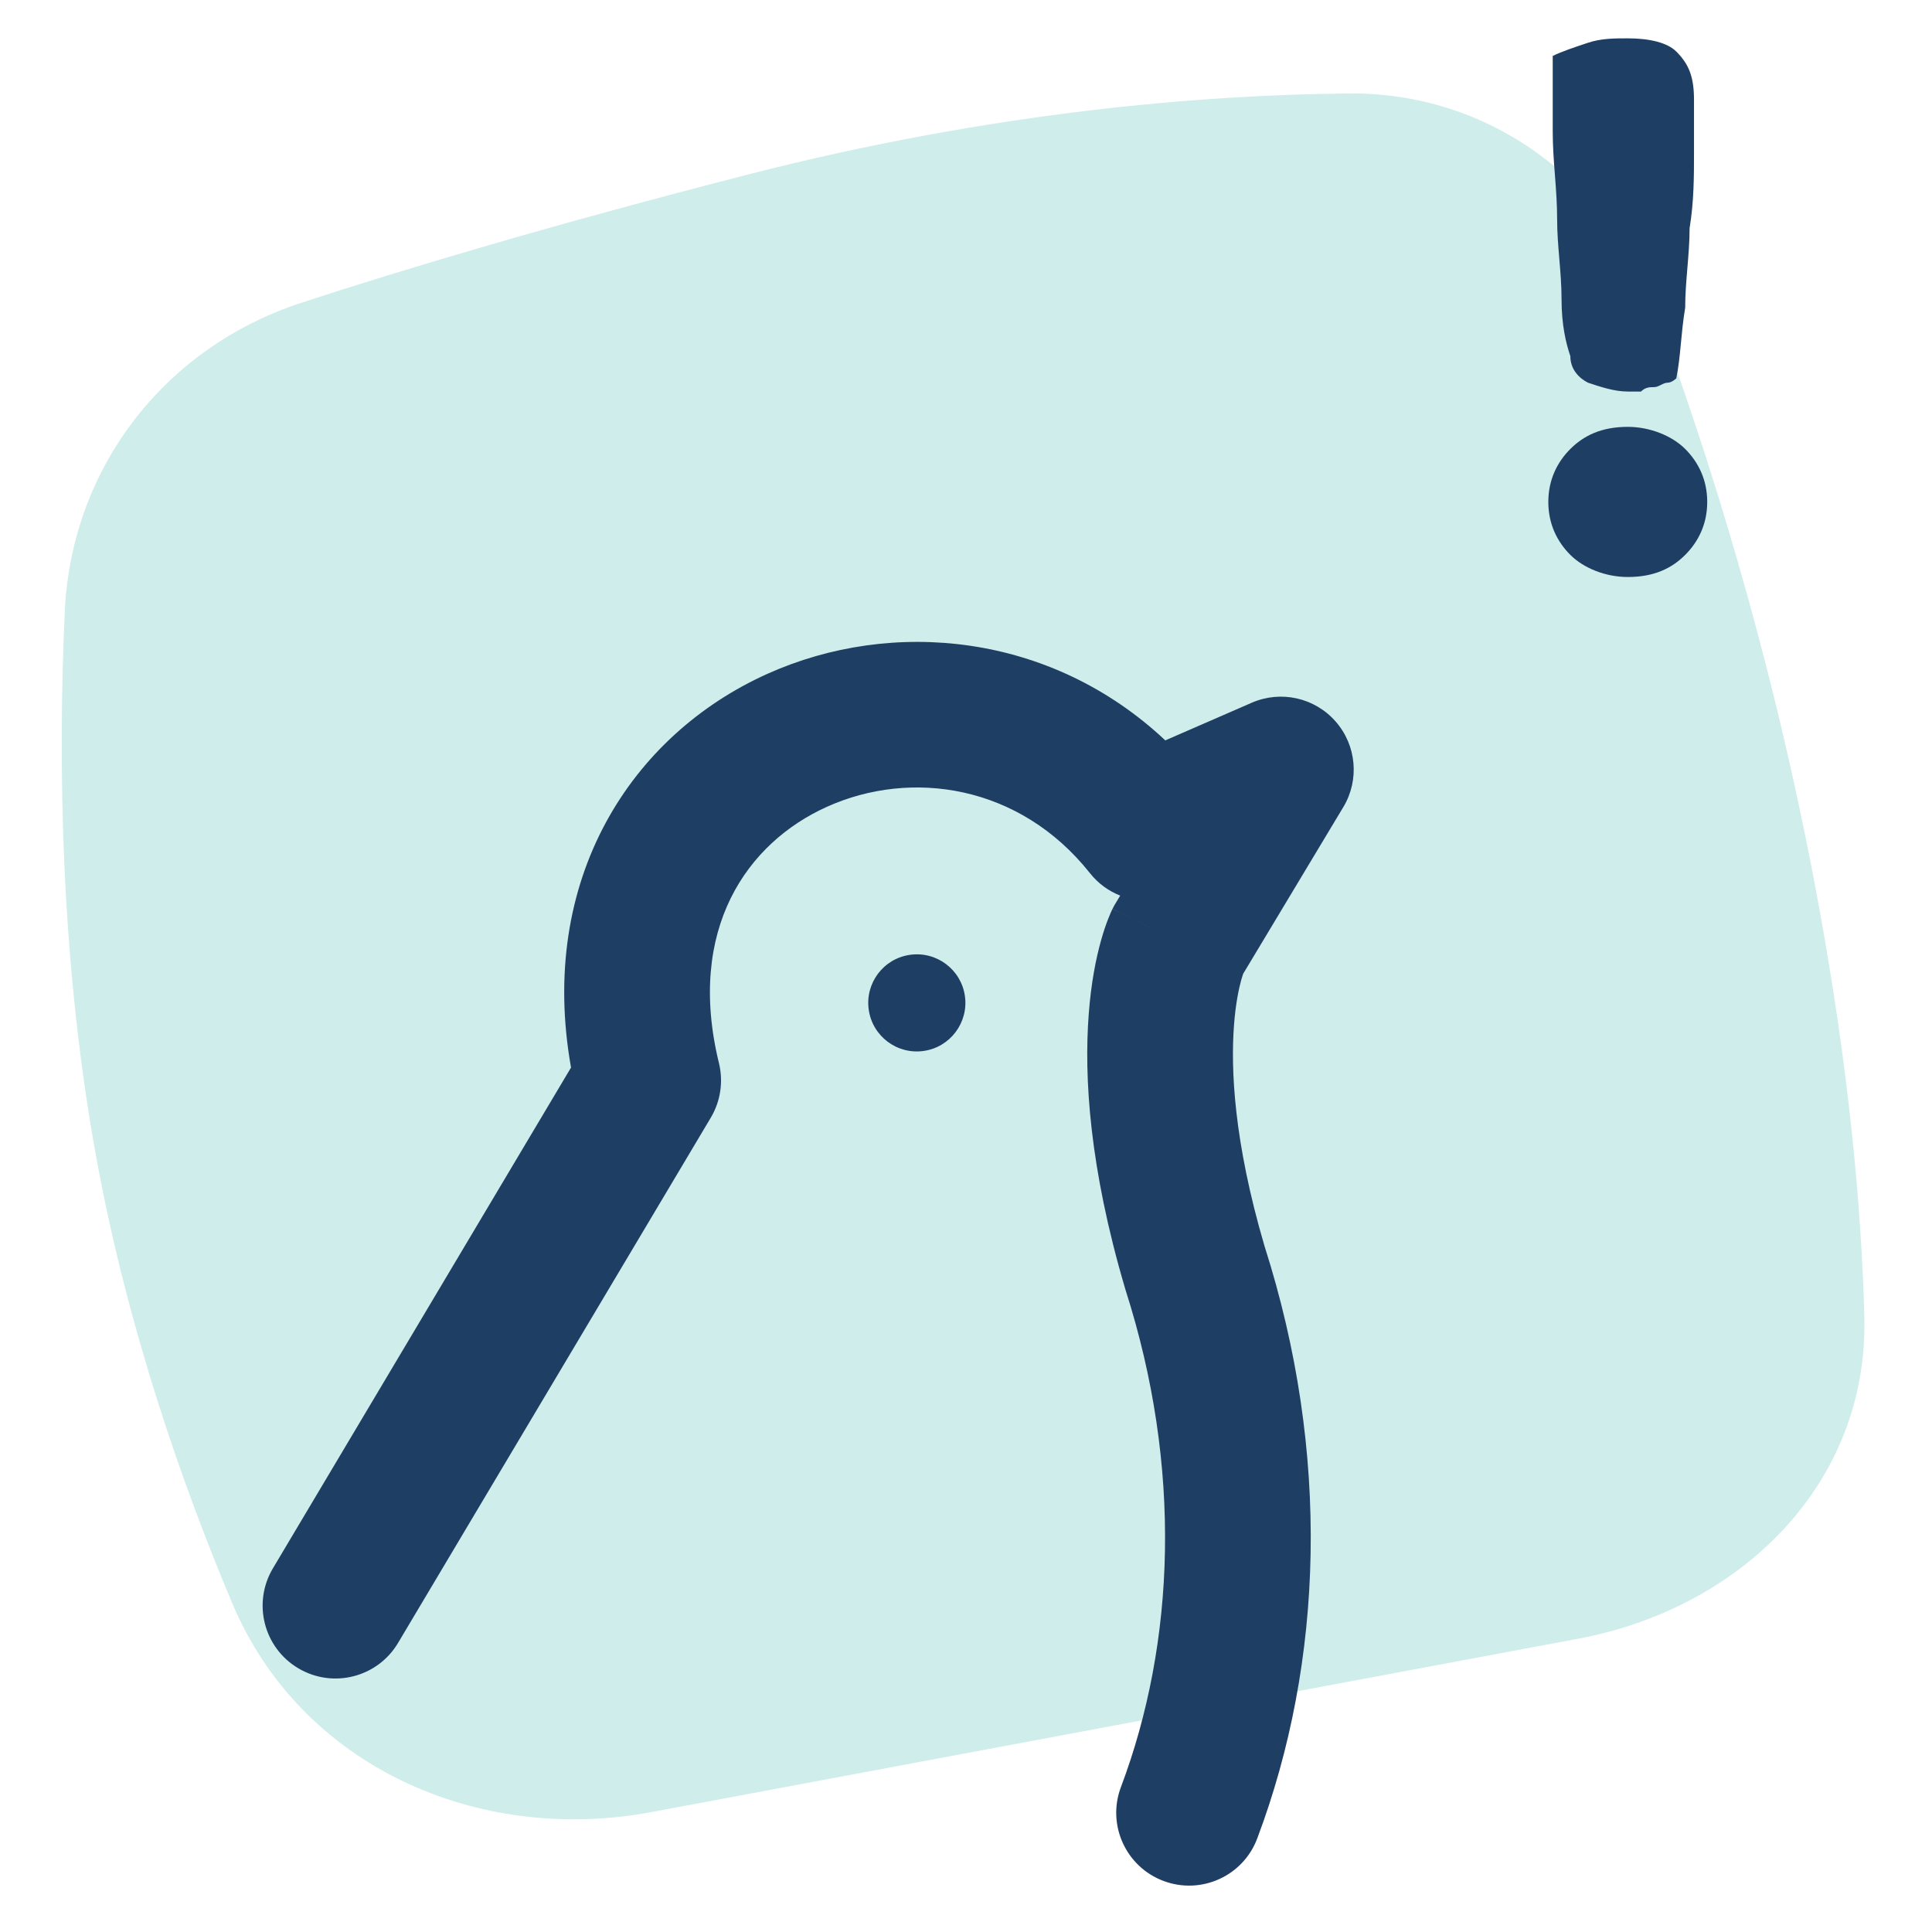 <svg width="32" height="32" viewBox="0 0 32 32" fill="none" xmlns="http://www.w3.org/2000/svg">
<g clip-path="url(#clip0)">
<rect width="32" height="32"/>
<path d="M1.073 10.13C1.181 7.749 2.725 5.756 4.991 5.015C6.725 4.448 9.146 3.724 12.376 2.894C16.436 1.851 19.912 1.572 22.335 1.548C24.631 1.525 26.597 2.953 27.4 5.105C28.26 7.411 29.335 10.773 30.086 14.791C30.626 17.679 30.832 20.015 30.879 21.809C30.95 24.565 28.847 26.637 26.136 27.143L10.788 30.014C7.906 30.552 4.98 29.252 3.844 26.549C3.007 24.558 2.129 22.032 1.616 19.285C0.994 15.958 0.961 12.596 1.073 10.13Z" fill="#CFEDEB"/>
<path fill-rule="evenodd" clip-rule="evenodd" d="M18.554 14.834C18.361 14.758 18.187 14.632 18.052 14.461C16.888 12.995 15.09 12.736 13.699 13.362C12.371 13.959 11.367 15.393 11.908 17.608C11.983 17.915 11.935 18.24 11.773 18.512L6.593 27.212C6.252 27.785 5.512 27.972 4.939 27.631C4.367 27.291 4.179 26.55 4.52 25.977L9.458 17.682C8.904 14.565 10.453 12.176 12.71 11.161C14.777 10.232 17.404 10.482 19.301 12.263L20.734 11.639C21.215 11.43 21.776 11.555 22.122 11.95C22.468 12.344 22.52 12.917 22.25 13.367L20.59 16.13C20.582 16.153 20.572 16.186 20.559 16.23C20.521 16.369 20.466 16.616 20.439 16.979C20.384 17.7 20.433 18.9 20.944 20.638C22.04 24.066 21.925 27.526 20.824 30.45C20.59 31.074 19.894 31.389 19.27 31.154C18.646 30.919 18.331 30.223 18.566 29.6C19.468 27.205 19.584 24.3 18.641 21.361C18.638 21.352 18.635 21.343 18.633 21.333C18.044 19.336 17.953 17.838 18.033 16.795C18.072 16.275 18.154 15.873 18.235 15.583C18.275 15.438 18.315 15.322 18.349 15.235C18.366 15.191 18.381 15.154 18.394 15.124C18.401 15.109 18.407 15.095 18.412 15.084L18.419 15.068L18.423 15.061L18.424 15.058L18.425 15.056C18.426 15.055 18.426 15.055 19.508 15.589L18.426 15.055C18.441 15.025 18.456 14.996 18.474 14.967L18.554 14.834Z" fill="#1E3E63"/>
<path d="M15.299 17.407C15.738 17.345 16.044 16.937 15.982 16.497C15.919 16.058 15.512 15.752 15.072 15.815C14.632 15.877 14.326 16.285 14.389 16.724C14.451 17.164 14.859 17.47 15.299 17.407Z" fill="#1E3E63"/>
<path d="M25.645 8.314C25.645 7.948 25.791 7.655 26.01 7.436C26.23 7.217 26.522 7.07 26.961 7.07C27.327 7.07 27.692 7.217 27.912 7.436C28.131 7.655 28.277 7.948 28.277 8.314C28.277 8.679 28.131 8.972 27.912 9.191C27.692 9.411 27.4 9.557 26.961 9.557C26.595 9.557 26.23 9.411 26.01 9.191C25.791 8.972 25.645 8.679 25.645 8.314ZM28.058 1.658C28.058 1.878 28.058 2.17 28.058 2.536C28.058 2.902 28.058 3.341 27.985 3.779C27.985 4.218 27.912 4.657 27.912 5.096C27.839 5.535 27.839 5.9 27.765 6.266C27.765 6.266 27.692 6.339 27.619 6.339C27.546 6.339 27.473 6.412 27.4 6.412C27.327 6.412 27.253 6.412 27.18 6.485C27.107 6.485 27.034 6.485 26.961 6.485C26.742 6.485 26.522 6.412 26.303 6.339C26.157 6.266 26.01 6.12 26.01 5.9C25.937 5.681 25.864 5.388 25.864 4.949C25.864 4.511 25.791 4.072 25.791 3.633C25.791 3.121 25.718 2.682 25.718 2.17C25.718 1.658 25.718 1.293 25.718 0.927C25.864 0.854 26.083 0.781 26.303 0.708C26.522 0.635 26.742 0.635 26.961 0.635C27.327 0.635 27.619 0.708 27.765 0.854C27.985 1.073 28.058 1.293 28.058 1.658Z" fill="#1E3E63"/>
</g>
<defs>
<clipPath id="clip0">
<rect width="32" height="32"/>
</clipPath>
</defs>
</svg>
